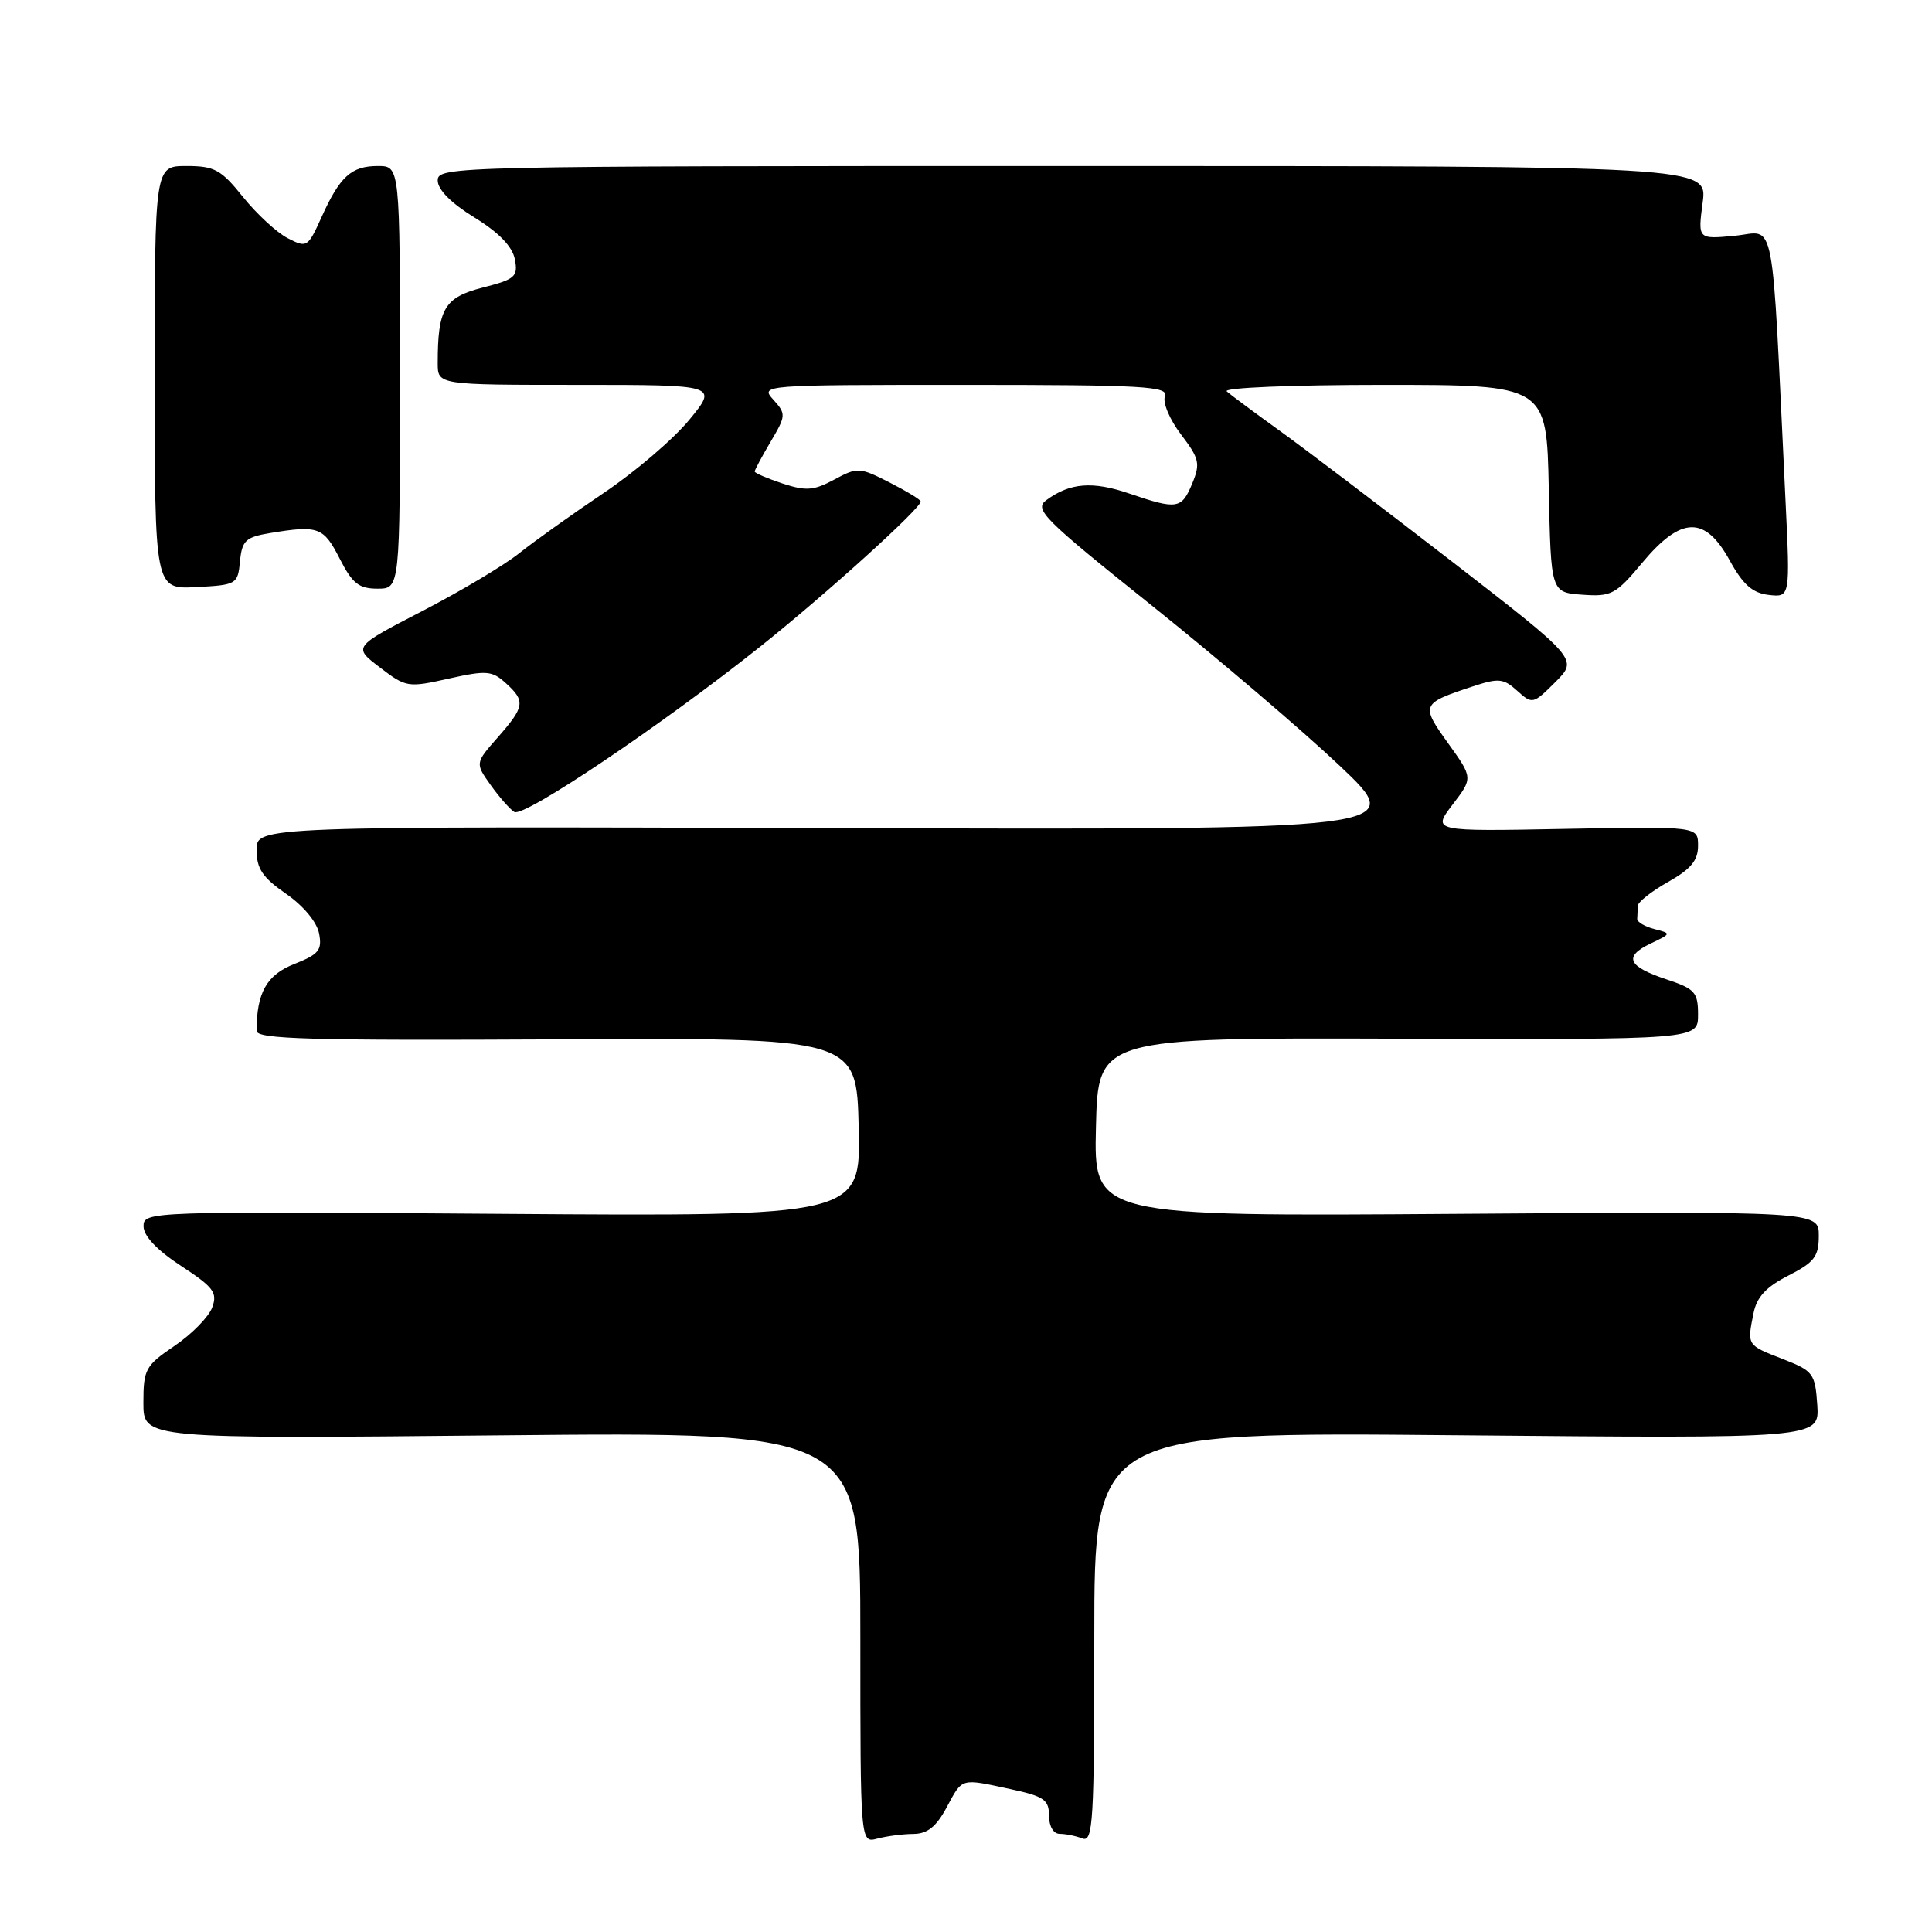 <?xml version="1.0" encoding="UTF-8" standalone="no"?>
<!DOCTYPE svg PUBLIC "-//W3C//DTD SVG 1.1//EN" "http://www.w3.org/Graphics/SVG/1.1/DTD/svg11.dtd" >
<svg xmlns="http://www.w3.org/2000/svg" xmlns:xlink="http://www.w3.org/1999/xlink" version="1.1" viewBox="0 0 256 256">
 <g >
 <path fill="currentColor"
d=" M 121.02 243.01 C 122.87 243.00 124.05 242.07 125.43 239.50 C 127.57 235.53 127.20 235.63 133.95 237.08 C 138.33 238.02 139.00 238.49 139.00 240.58 C 139.00 242.00 139.59 243.00 140.42 243.00 C 141.20 243.00 142.55 243.27 143.42 243.61 C 144.84 244.15 145.00 241.40 145.00 216.98 C 145.00 189.74 145.00 189.74 193.05 190.18 C 241.09 190.62 241.09 190.62 240.80 186.18 C 240.51 181.97 240.28 181.66 236.18 180.06 C 231.46 178.23 231.49 178.28 232.35 174.01 C 232.78 171.86 234.02 170.52 236.97 169.02 C 240.42 167.26 241.00 166.50 241.00 163.73 C 241.00 160.50 241.00 160.50 192.97 160.84 C 144.93 161.18 144.93 161.18 145.22 149.34 C 145.50 137.50 145.50 137.50 185.25 137.63 C 225.00 137.76 225.00 137.76 225.00 134.46 C 225.00 131.48 224.60 131.03 220.81 129.77 C 215.67 128.06 215.10 126.75 218.72 125.02 C 221.49 123.70 221.49 123.69 219.19 123.10 C 217.92 122.77 216.91 122.16 216.94 121.75 C 216.97 121.34 217.00 120.58 217.00 120.06 C 217.00 119.55 218.80 118.12 221.00 116.88 C 224.04 115.17 225.00 114.02 225.00 112.07 C 225.00 109.50 225.00 109.50 207.39 109.83 C 189.77 110.17 189.77 110.17 192.47 106.62 C 195.18 103.08 195.18 103.08 191.88 98.48 C 188.23 93.40 188.31 93.21 195.10 90.97 C 198.57 89.82 199.21 89.88 201.04 91.53 C 203.04 93.34 203.14 93.32 206.10 90.37 C 209.11 87.35 209.11 87.35 192.31 74.34 C 183.06 67.19 172.80 59.40 169.50 57.03 C 166.20 54.65 163.07 52.33 162.55 51.86 C 162.02 51.38 171.18 51.00 183.27 51.00 C 204.94 51.00 204.94 51.00 205.22 64.75 C 205.50 78.50 205.50 78.50 209.66 78.80 C 213.51 79.08 214.09 78.78 217.62 74.55 C 222.77 68.39 225.92 68.31 229.19 74.25 C 230.96 77.47 232.21 78.58 234.37 78.83 C 237.21 79.15 237.21 79.15 236.59 66.33 C 234.70 27.21 235.37 30.71 229.88 31.24 C 224.97 31.71 224.97 31.71 225.61 26.85 C 226.26 22.00 226.26 22.00 142.13 22.00 C 59.92 22.00 58.00 22.04 58.00 23.91 C 58.00 25.13 59.78 26.92 62.87 28.82 C 66.11 30.82 67.89 32.66 68.22 34.35 C 68.66 36.66 68.28 37.00 63.94 38.11 C 58.89 39.41 58.00 40.91 58.00 48.12 C 58.00 51.00 58.00 51.00 76.57 51.00 C 95.13 51.00 95.13 51.00 91.35 55.61 C 89.27 58.15 84.18 62.51 80.04 65.29 C 75.89 68.08 70.84 71.68 68.82 73.29 C 66.79 74.91 61.00 78.36 55.95 80.97 C 46.77 85.72 46.77 85.72 50.34 88.44 C 53.80 91.09 54.06 91.13 59.45 89.92 C 64.45 88.81 65.19 88.86 67.00 90.50 C 69.65 92.89 69.54 93.62 65.98 97.68 C 62.95 101.12 62.95 101.12 65.02 104.03 C 66.16 105.63 67.57 107.23 68.15 107.59 C 69.40 108.37 87.71 96.06 100.76 85.66 C 109.38 78.79 122.00 67.38 122.00 66.45 C 122.00 66.22 120.14 65.09 117.87 63.93 C 113.90 61.91 113.62 61.89 110.54 63.55 C 107.82 65.01 106.80 65.09 103.67 64.06 C 101.65 63.39 100.00 62.68 100.00 62.48 C 100.00 62.28 100.95 60.50 102.12 58.52 C 104.16 55.07 104.17 54.85 102.47 52.96 C 100.71 51.02 100.93 51.00 127.81 51.00 C 151.59 51.00 154.87 51.19 154.36 52.51 C 154.04 53.35 154.99 55.60 156.49 57.57 C 158.92 60.77 159.07 61.41 157.98 64.06 C 156.57 67.46 155.99 67.56 149.65 65.40 C 144.77 63.73 141.79 63.97 138.66 66.26 C 136.98 67.49 138.17 68.68 152.66 80.27 C 161.37 87.24 172.55 96.77 177.50 101.45 C 186.50 109.96 186.50 109.96 110.25 109.73 C 34.00 109.50 34.00 109.50 34.00 112.61 C 34.00 115.10 34.78 116.27 37.90 118.43 C 40.20 120.02 41.99 122.18 42.28 123.69 C 42.70 125.90 42.25 126.45 38.99 127.74 C 35.34 129.17 34.00 131.55 34.00 136.59 C 34.00 137.69 41.08 137.89 73.75 137.72 C 113.50 137.50 113.50 137.50 113.78 149.34 C 114.07 161.18 114.07 161.18 66.53 160.84 C 19.55 160.50 19.00 160.52 19.02 162.50 C 19.03 163.78 20.81 165.66 23.99 167.74 C 28.30 170.56 28.84 171.27 28.12 173.24 C 27.67 174.48 25.43 176.77 23.15 178.32 C 19.26 180.96 19.00 181.43 19.00 185.89 C 19.00 190.66 19.00 190.66 66.50 190.19 C 114.00 189.73 114.00 189.73 114.00 216.98 C 114.00 244.23 114.00 244.23 116.25 243.63 C 117.49 243.30 119.64 243.02 121.02 243.01 Z  M 31.80 74.37 C 32.07 71.62 32.55 71.17 35.80 70.63 C 42.18 69.58 42.87 69.83 45.00 74.00 C 46.69 77.32 47.55 78.00 50.02 78.00 C 53.00 78.00 53.00 78.00 53.00 50.00 C 53.00 22.00 53.00 22.00 50.07 22.00 C 46.55 22.00 45.03 23.38 42.59 28.81 C 40.79 32.79 40.66 32.87 38.12 31.56 C 36.68 30.82 34.02 28.36 32.20 26.10 C 29.29 22.47 28.42 22.00 24.70 22.00 C 20.50 22.00 20.50 22.00 20.50 50.04 C 20.50 78.08 20.50 78.08 26.00 77.79 C 31.36 77.51 31.51 77.42 31.80 74.37 Z "/>
</g>
</svg>